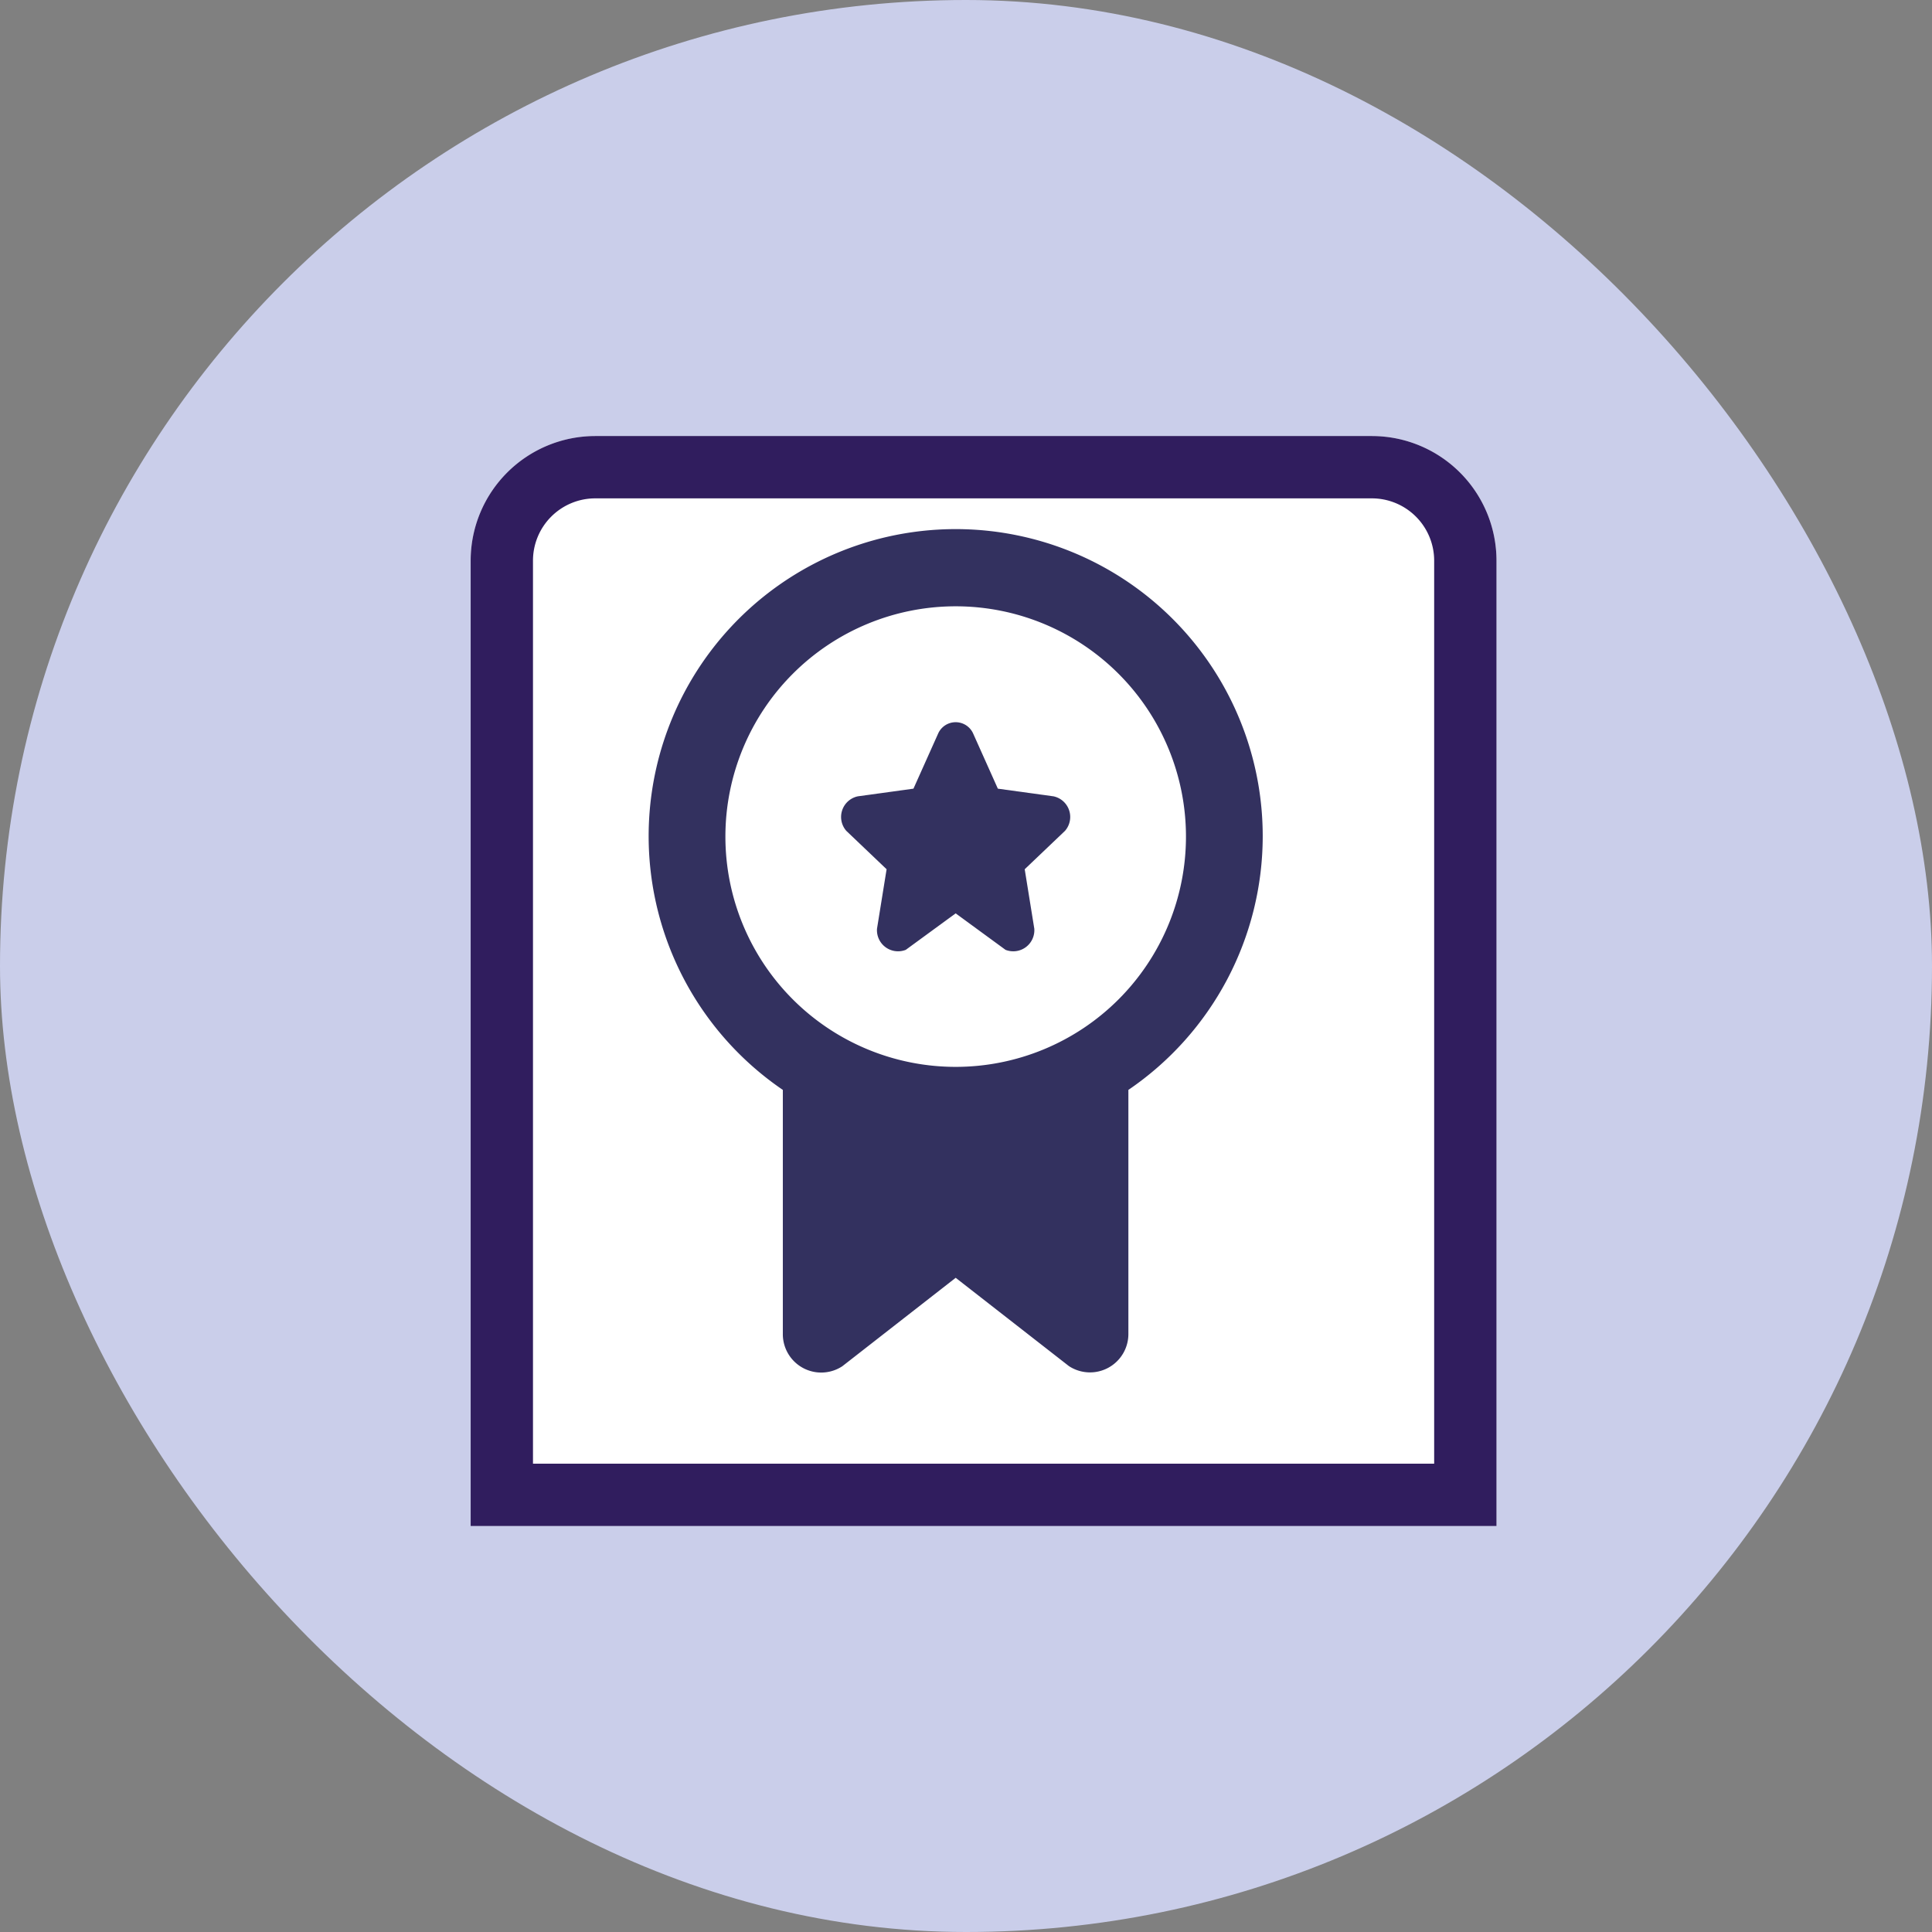 <svg xmlns="http://www.w3.org/2000/svg" width="62" height="62" viewBox="0 0 62 62">
  <rect x="0" y="0" width="62" height="62" fill="#808080" stroke="none"/>
  <g id="item_report" transform="translate(-10893 -139)">
    <rect id="Rectangle_2846" data-name="Rectangle 2846" width="62" height="62" rx="31" transform="translate(10893 139)" fill="#caceea"/>
    <g id="item_report-2" data-name="item_report" transform="translate(-164 3000.907)">
      <g id="Group_4110" data-name="Group 4110" transform="translate(11072.104 -2847.914)">
        <g id="Rectangle_2763" data-name="Rectangle 2763" fill="#fff" stroke="#301d5e" stroke-width="2">
          <path d="M4,0H28.92a4,4,0,0,1,4,4V34.978a0,0,0,0,1,0,0H0a0,0,0,0,1,0,0V4A4,4,0,0,1,4,0Z" stroke="none"/>
          <path d="M4,1H28.92a3,3,0,0,1,3,3V33.978a0,0,0,0,1,0,0H1a0,0,0,0,1,0,0V4A3,3,0,0,1,4,1Z" fill="none"/>
        </g>
        <g id="Layer_2" data-name="Layer 2" transform="translate(3.248 2.983)">
          <g id="invisible_box" data-name="invisible box" transform="translate(0 3.067)">
            <rect id="Rectangle_2565" data-name="Rectangle 2565" width="23.893" height="29.559" fill="none"/>
            <rect id="Rectangle_2566" data-name="Rectangle 2566" width="23.893" height="29.559" fill="none"/>
          </g>
          <g id="icons_Q2" data-name="icons Q2" transform="translate(2.463)">
            <g id="Group_3728" data-name="Group 3728">
              <path id="Path_37813" data-name="Path 37813" d="M27.705,11.841a9.853,9.853,0,1,0-15.4,8.129v7.821a1.232,1.232,0,0,0,1.909,1.047L17.852,26l3.633,2.833a1.232,1.232,0,0,0,1.909-1.047V19.97A9.853,9.853,0,0,0,27.705,11.841Zm-17.243,0a7.39,7.39,0,1,1,7.39,7.39,7.39,7.39,0,0,1-7.39-7.39Z" transform="translate(-7.998 -1.97)" fill="#33315f"/>
              <path id="Path_37814" data-name="Path 37814" d="M19.489,16.756l-.308,1.909a.677.677,0,0,0,.924.677l1.6-1.17,1.6,1.17a.677.677,0,0,0,.924-.677l-.308-1.909,1.293-1.232a.677.677,0,0,0-.369-1.108l-1.786-.246-.8-1.786a.616.616,0,0,0-1.108,0l-.8,1.786-1.786.246a.677.677,0,0,0-.369,1.108Z" transform="translate(-11.852 -5.837)" fill="#33315f"/>
            </g>
          </g>
        </g>
      </g>
      <rect id="Rectangle_2766" data-name="Rectangle 2766" width="39" height="39" transform="translate(11069 -2850.907)" fill="none"/>
    </g>
  </g>
</svg>
